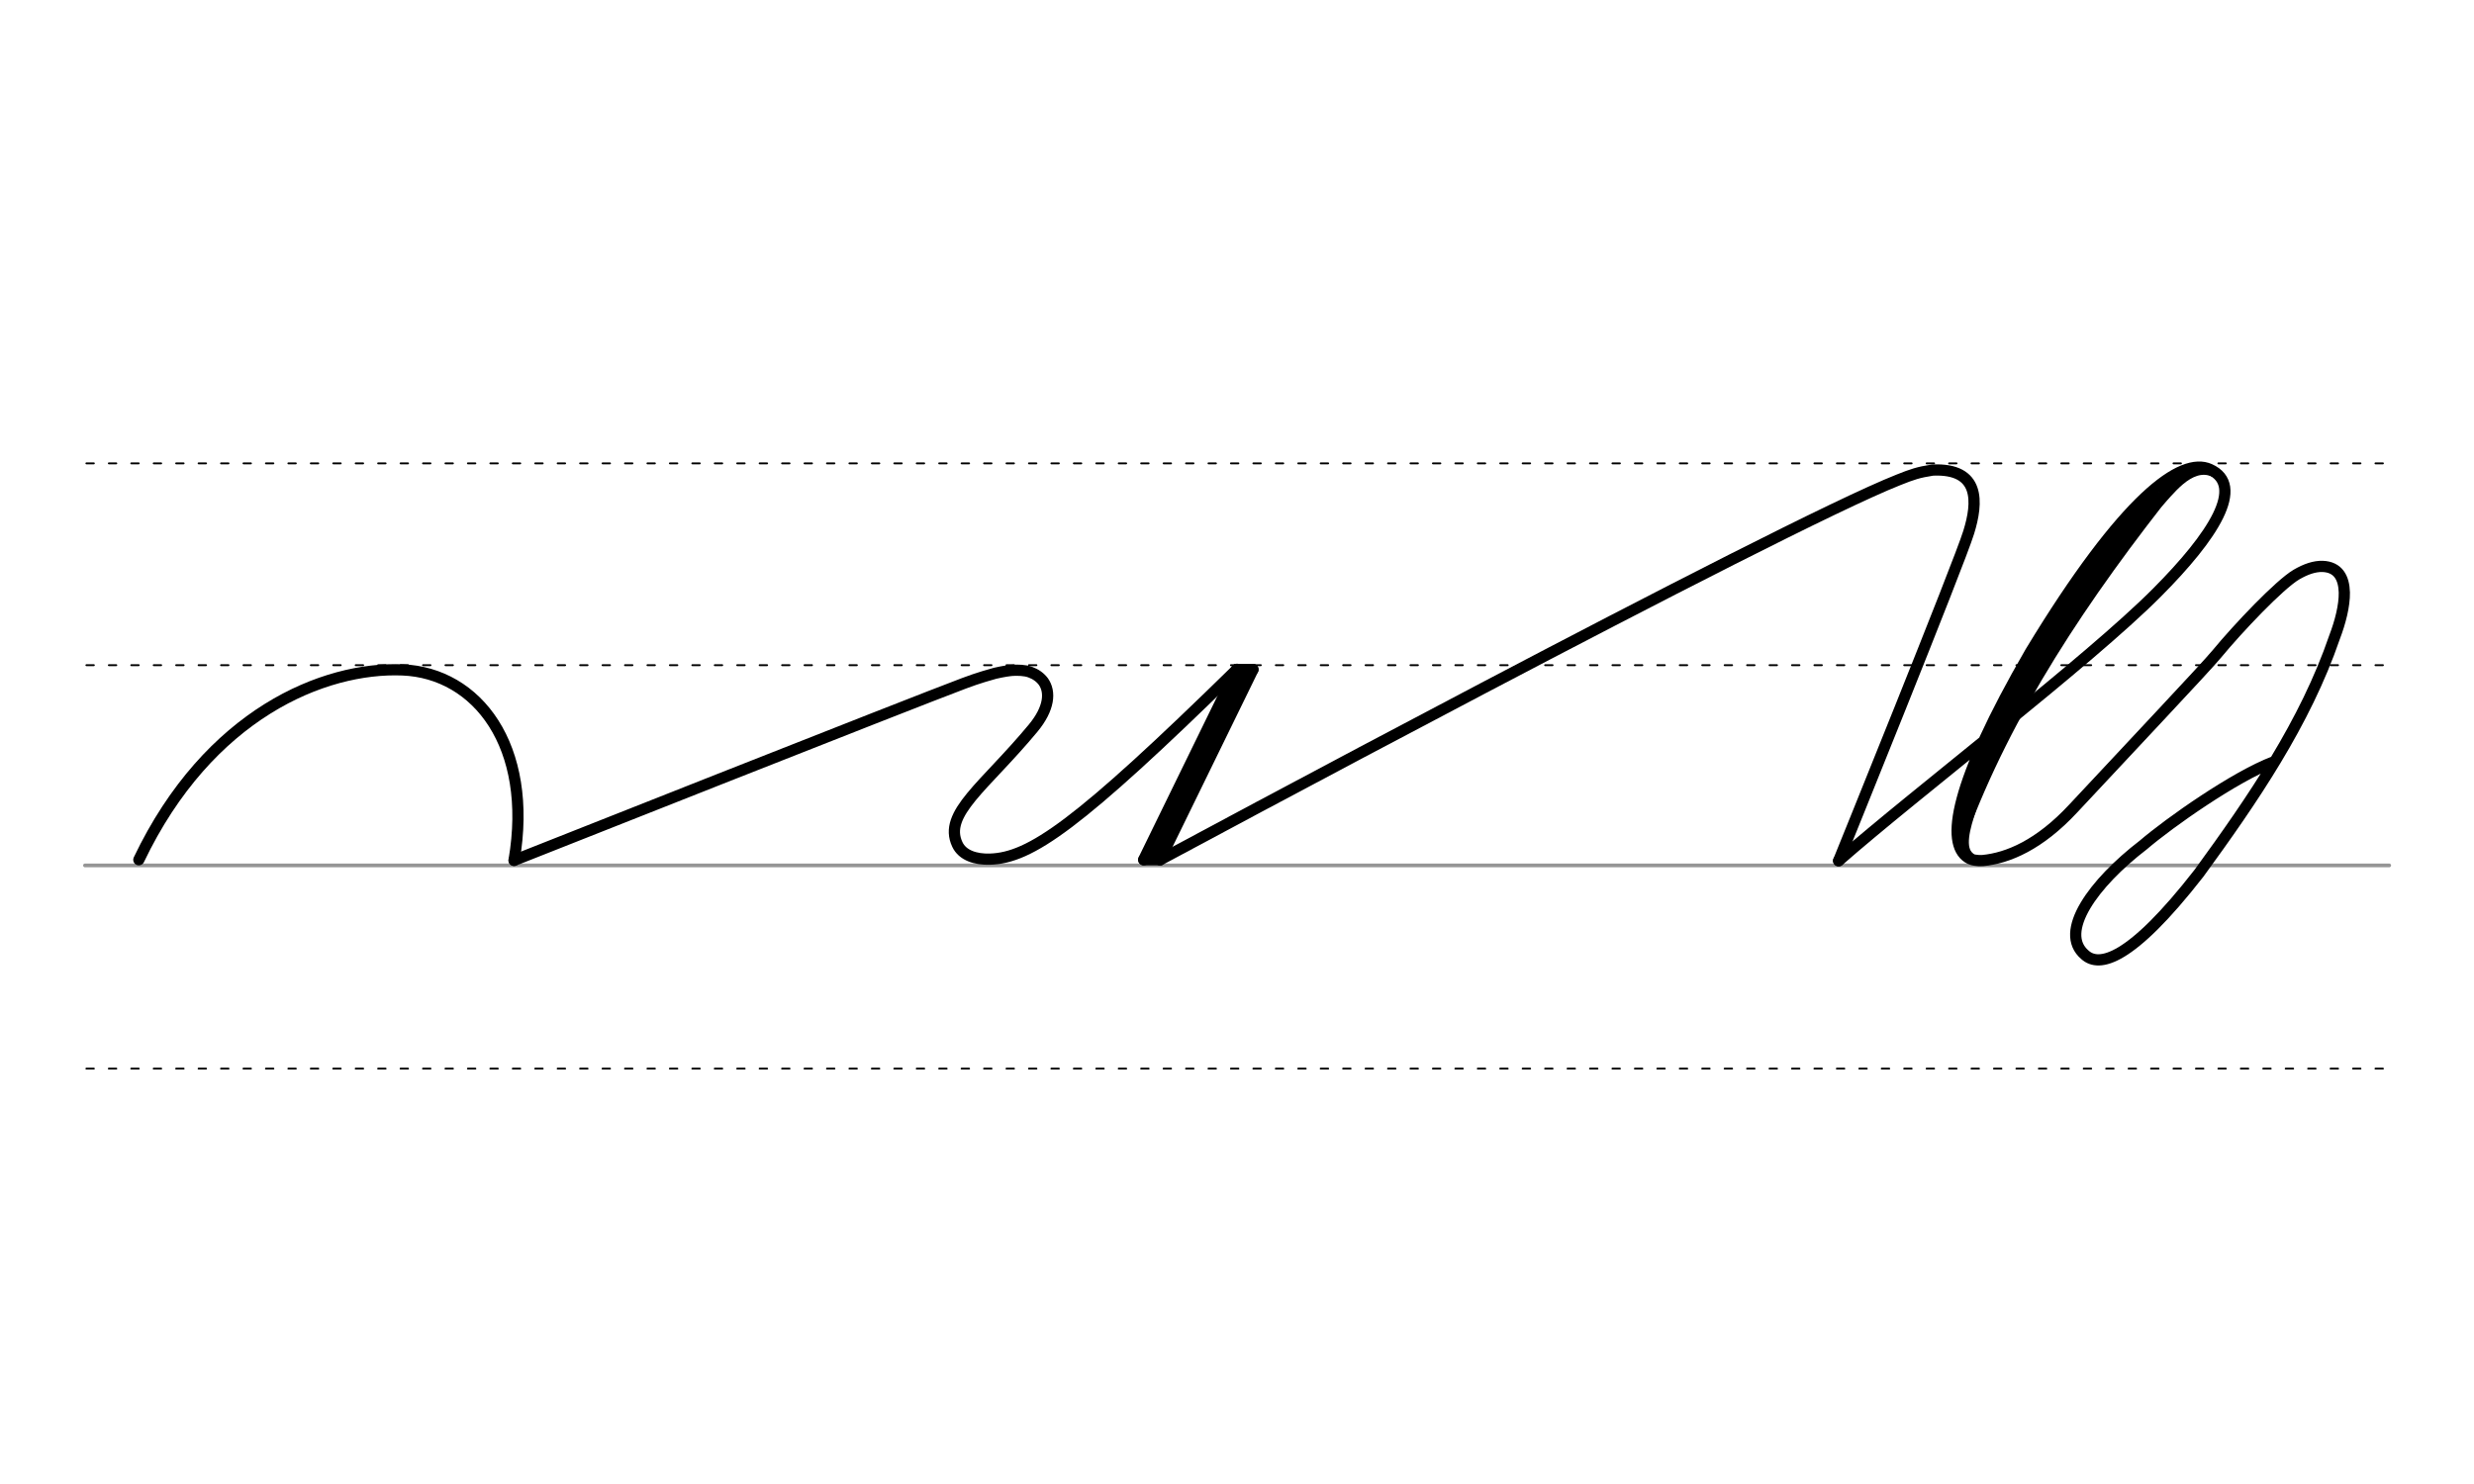 <svg height="210mm" viewBox="0 0 1240.2 744.1" width="350mm" xmlns="http://www.w3.org/2000/svg">
 <g fill="none" stroke-linecap="round">
  <g transform="translate(0 -308.268)">
   <path d="m42.6 742.2h1155.1" stroke="#969696" stroke-width="1.875"/>
   <g stroke="#000" stroke-dasharray="3.75 7.5" stroke-miterlimit="2" stroke-width=".938">
    <path d="m43.3 844.1h1155.1"/>
    <path d="m43.3 641.8h1155.1"/>
    <path d="m43.3 540.6h1155.1"/>
   </g>
  </g>
  <g stroke="#000">
   <g stroke-linejoin="round">
    <g stroke-width="5.625">
     <path d="m257.7 431.4s199.9-79.2 225.6-88.8c7.1-2.7 13.7-4.5 15.5-5 4.3-1 7.4-1.4 8.9-1.5 2.5-.1 6-.1 8.7.9 2.8 1 5 2.6 6.6 4.7 3.7 5.2 3.1 13.5-5.1 23.4-24.4 29.4-45.3 42.8-38 58.3 2.6 5.6 9.3 7.6 16.3 7.4 20.3-.6 43.9-16.8 123.9-95.2"/>
     <path d="m628.1 335.7-46.6 95.4"/>
     <path d="m628.1 335.7h-8.2"/>
     <path d="m624.2 336.5-45.7 93.9"/>
     <path d="m581.6 431.1h-8.2"/>
     <path d="m619.9 335.7-46.6 95.4"/>
    </g>
    <path d="m69.6 431.1c35-73.3 92.9-96.8 132.2-95.2 37.4 1.5 65.7 38.1 55.9 95.5" stroke-width="5.625"/>
    <g stroke-width="5.625">
     <path d="m581.6 431.1s309.6-166.6 370.1-190.5c7-2.8 10-3.8 17.1-4.9 23.9-1.1 22.8 16.1 18.1 31.2-4.6 15.2-65.2 164.7-65.2 164.7"/>
     <path d="m921.7 431.6c38.5-33.8 125.2-99.9 159.5-134.4 28.4-28.5 44.6-53.8 26.5-61.9-14-6.3-42.6 13.7-89.8 91.6-38.6 66.7-42.5 95.9-31.4 103.1 1.1.7 2.2 1.1 3.5 1.3 1.2.2 2.5.3 3.9.2 12.7-1.2 28.5-7.9 45.4-26.1 25.5-27.4 66.4-70.7 71.9-77.4 10.9-13.2 31.5-34.9 40-39.9 4.8-2.8 9.1-4.2 13.1-4.1 7.8.3 10.7 5.7 10.9 13.1.1 6.6-2 14.8-4.9 22.4-14.7 43-41.1 81.5-68 118.4-34.5 44.3-50.1 47.2-57.1 40.9-13.5-11.4 4.2-35.9 29.2-55.1 13.2-11.3 45.9-34.3 65.4-41.7"/>
    </g>
   </g>
   <path d="m1091.3 239.8c-48 60-85.3 117-108.1 178.2" stroke-width="5.625"/>
   <path d="m1080.3 249.9c-38.3 44.9-72.9 96.9-94.8 156.8" stroke-width="7.5"/>
   <path d="m1109.5 237.2c-12-5.1-22.3 10.8-27.8 15.9" stroke-width="3.75"/>
   <path d="m987.9 405.5c-3 9.2-6.3 20-.7 24.5" stroke-width="5.625"/>
  </g>
 </g>
</svg>
